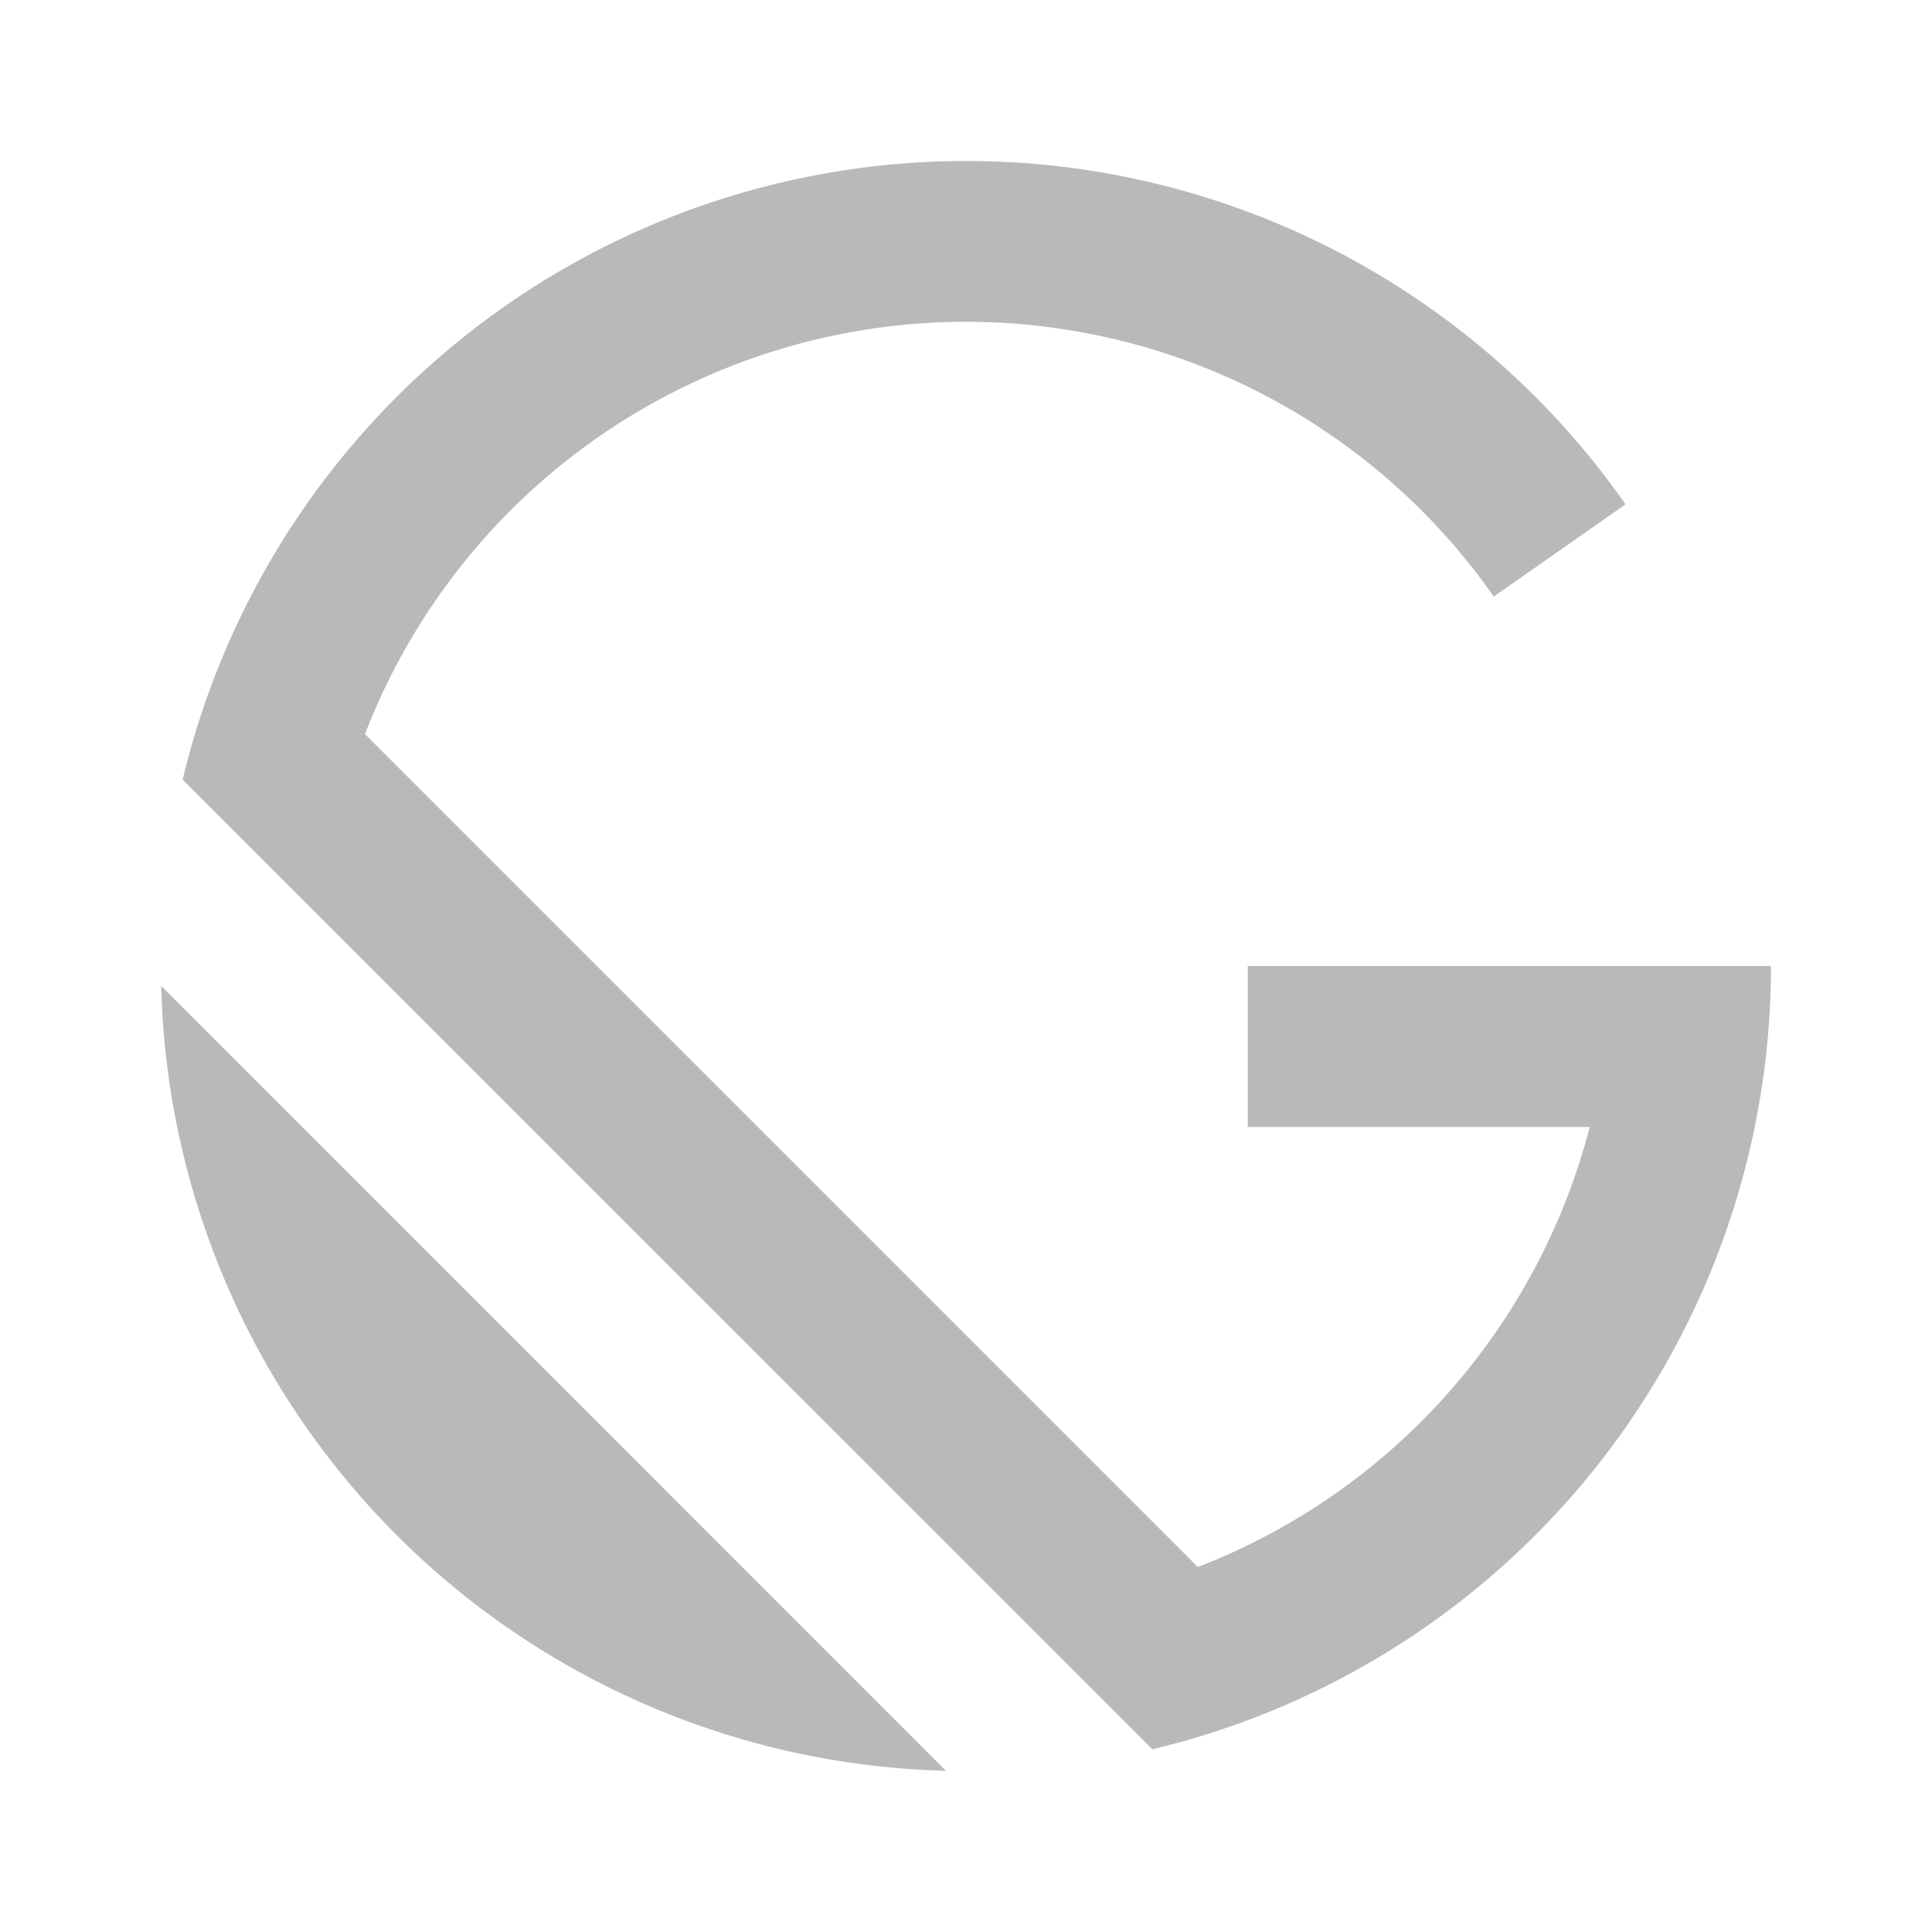 <svg id="gatsby-light" xmlns="http://www.w3.org/2000/svg" width="44" height="44" viewBox="0 0 44 44">
  <path id="Path_29" data-name="Path 29" d="M0,0H44V44H0Z" fill="none"/>
  <path id="Path_30" data-name="Path 30" d="M19.874,38.661a18.336,18.336,0,0,1-17.849-17.3L2,20.784,19.874,38.661ZM20.331,2A18.311,18.311,0,0,1,35.351,9.819l-3,2.1A14.672,14.672,0,0,0,6.643,15.053L25.611,34.021A14.7,14.7,0,0,0,34.536,24H26.748V20.333H38.664A18.34,18.34,0,0,1,24.575,38.172L2.491,16.091A18.345,18.345,0,0,1,20.331,2Z" transform="translate(1.669 1.667)" fill="rgba(16,20,24,0.3)"/>
</svg>
